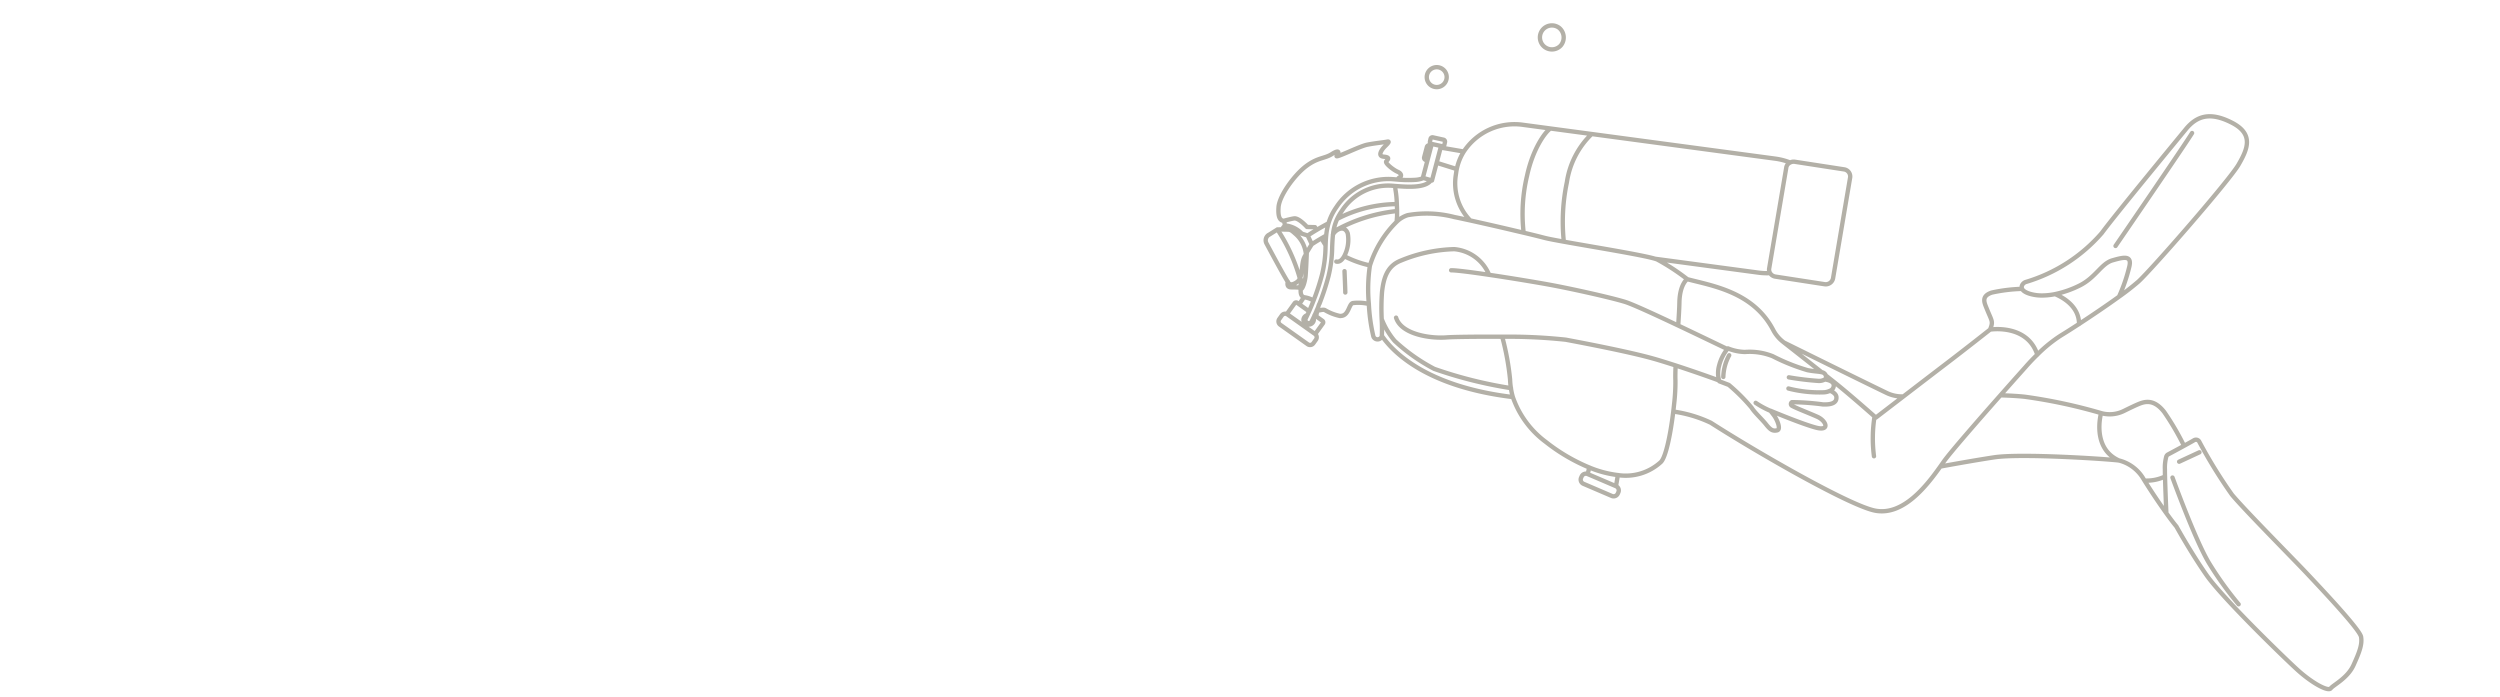 <svg xmlns="http://www.w3.org/2000/svg" xmlns:xlink="http://www.w3.org/1999/xlink" width="287" height="80" viewBox="0 0 287 80"><defs><clipPath id="a"><rect width="287" height="80" transform="translate(11 77.522)" fill="#fff" stroke="#707070" stroke-width="1"/></clipPath></defs><g transform="translate(-11 -77.522)" clip-path="url(#a)"><path d="M826.491,2717.824l2.327-1.079m-50.941-5.677a10.164,10.164,0,0,0,1.673.908m-4.714-6.372a5.494,5.494,0,0,0-.674,2.488m-47.766-7.084a.574.574,0,0,0-.435.543.6.6,0,0,0,1.192,0,.548.548,0,0,0-.055-.239m-1.5-3.678a1.8,1.8,0,0,0,.143-.651m.033-5.335a3.02,3.02,0,0,0-1.53-.883.66.66,0,0,0-.4,0,.508.508,0,0,0-.289.4m2.075,6.867c.229.03.526-.868.583-1.6.055-.684.108-1.985.133-2.641m15.671-20.972a1.143,1.143,0,1,0,.1,1.615,1.14,1.14,0,0,0-.1-1.615Zm34.482-21.107a1.915,1.915,0,1,0,.161,2.7,1.914,1.914,0,0,0-.161-2.7Zm-10.074-1.5a2.089,2.089,0,1,0,.173,2.948,2.089,2.089,0,0,0-.173-2.948Zm2.785,9.946a1.827,1.827,0,1,0,.151,2.579,1.828,1.828,0,0,0-.151-2.579Zm-15.159-3.969a1.716,1.716,0,1,0,.143,2.423,1.716,1.716,0,0,0-.143-2.423Zm1.263,11.828a1.377,1.377,0,1,0,.2,2.015,1.433,1.433,0,0,0-.2-2.015ZM730.765,2698.4c0-.362-.09-2.45-.09-2.45m-.028-1.719a11.71,11.71,0,0,0,2.946,1.06m1.368,8.079c1.3,1.892,5.152,5.839,15.043,7.034m67.525,1.843s-1.14,4.017,2.07,5.446m-9.388-12.152c-1.162-3.572-5.423-2.883-5.423-2.883m-23.1,5.481a32.858,32.858,0,0,0,3.424.413,1.322,1.322,0,0,0,.692-.164.365.365,0,0,0,.118-.473.762.762,0,0,0-.038-.085.577.577,0,0,0-.423-.277c-.359-.089-.913-.091-1.635-.237a22.813,22.813,0,0,1-3.992-1.6,7.116,7.116,0,0,0-3.192-.488,5.516,5.516,0,0,1-1.954-.412s-.02.022-.055.065a4.992,4.992,0,0,0-.948,1.892,3.221,3.221,0,0,0-.013,1.723.7.7,0,0,0,.038.1l1.081.412a21.06,21.06,0,0,1,2.626,2.626c.307.513,1.157,1.286,1.648,1.9s.745.8,1.26.694-.025-1.285-.309-1.673c-.264-.36-.438-.563-.46-.589m0,0,0,0c.113.045,3.7,1.549,5.275,1.954,1.595.41,1.157-.775.154-1.238-.876-.4-2.38-.963-2.936-1.273a.24.24,0,0,1-.007-.42.012.012,0,0,1,.01,0,28.312,28.312,0,0,1,3.524.257c1.159.053,1.6-.257,1.572-.822-.018-.388-.458-.631-.734-.745m-4.775-.259a14.237,14.237,0,0,0,4.093.438,1.85,1.85,0,0,0,.682-.179.652.652,0,0,0,.425-.672c-.058-.445-.714-.586-1.034-.626m-23.748,10.975-.217,1.278m-3.064-2.151-.188.758m0,0a.525.525,0,0,0-.689.276l-.068.156a.525.525,0,0,0,.277.689l3.253,1.394a.525.525,0,0,0,.689-.277l.068-.156a.526.526,0,0,0-.277-.689l-3.252-1.393Zm10.394-17.065c.07-1.024.126-1.952.138-2.611.04-2.131.9-2.7.9-2.7a25.272,25.272,0,0,0-3.442-2.251,1.853,1.853,0,0,0-.237-.083l0,0c-1.484-.45-7.159-1.364-10.492-1.965-.44-.081-.838-.153-1.18-.219-.478-.091-.848-.171-1.069-.229-.463-.123-1.323-.337-2.365-.583v0l-1.114-.261c-1.685-.4-3.6-.833-5.028-1.15l-1.059-.229c-.3-.065-.556-.118-.742-.154a12.688,12.688,0,0,0-5.358-.221,3.128,3.128,0,0,0-1.26.752,12.145,12.145,0,0,0-3.076,5.021c-.005.015-.008.03-.013.045a18.35,18.35,0,0,0-.116,4.387,20.385,20.385,0,0,0,.516,3.708.511.511,0,0,0,.976-.022.149.149,0,0,0,0-.038,18.14,18.14,0,0,0-.015-1.876,25.457,25.457,0,0,1,.035-3.16c.181-1.594.591-2.986,2.163-3.6a17.138,17.138,0,0,1,6.13-1.313,4.767,4.767,0,0,1,4,2.948m1.507,7.114a29.9,29.9,0,0,1,.9,4.888,7.928,7.928,0,0,0,.1,1.029A7.473,7.473,0,0,0,750,2710.4a10.792,10.792,0,0,0,3.791,5.159,21.056,21.056,0,0,0,4.978,2.928,12.391,12.391,0,0,0,3.28.873,5.976,5.976,0,0,0,4.933-1.487c.6-.563,1.137-3.335,1.434-5.8.04-.322.075-.642.106-.948a21.654,21.654,0,0,0,.141-2.629c-.02-.435-.007-1.034.023-1.723m16.77.778c-1.18-.931-2.8-2.209-4.324-3.4l-.113-.091a4.151,4.151,0,0,1-1.125-1.346c-2.286-4.4-7.058-5.092-9.88-5.846m15.9,11.048c.325.254.6.473.81.639,1.733,1.369,4.178,3.529,4.8,4.075.093.086.146.131.146.131l3.165-2.427c1.761-1.351,3.818-2.928,4.935-3.778,2.209-1.683,5.016-3.9,5.016-3.9.38-.969.221-.9-.382-2.4-.287-.707-.651-1.439.584-1.849a18.416,18.416,0,0,1,3.461-.423M773.669,2708.5c-1.157-.43-3.14-1.124-4.981-1.723-.931-.3-1.824-.581-2.556-.787-2.656-.755-7.707-1.729-10.055-2.171a61.065,61.065,0,0,0-7.3-.34c-2.943-.023-5.733.023-6.347.073-1.846.156-5.232-.327-5.836-2.264m38.031,3.6c-.865-.407-3.24-1.562-5.652-2.7-2.6-1.232-5.24-2.447-6.078-2.707-1.728-.531-6.337-1.549-8.771-1.992-1.376-.252-4.3-.742-6.855-1.119-1.97-.294-3.718-.521-4.352-.521M827.049,2716a30.339,30.339,0,0,0-2.269-3.876c-1.037-1.333-1.975-1.286-2.765-.989-.4.148-1.187.528-1.874.868a3.659,3.659,0,0,1-2.614.241,60.53,60.53,0,0,0-8.762-1.876c-.757-.081-1.72-.136-2.787-.166m-24.845-6.055c4.744,2.342,9.7,4.782,11.783,5.785a4.044,4.044,0,0,0,1.9.4h.018m-3.311,2.3a15.958,15.958,0,0,0-.065,4.566m-49.7-35.617.114.026a.227.227,0,0,0,.269-.171l.068-.31a.227.227,0,0,0-.174-.269l-1.213-.267a.226.226,0,0,0-.269.171l-.068.309a.227.227,0,0,0,.171.269l.035.008,1.066.234Zm-1.066-.234-.051.189-.445,1.7-.528,2,.071.021.86.249.118.033.534-2.03.46-1.745.048-.182m2.611.636-2.659-.455m1.846,2.468-2.307-.722m-.609-1.972-.191-.04a.274.274,0,0,0-.32.2l-.312,1.187a.248.248,0,0,0,.178.3l.2.05m-11.7,9.745c-.05-.09-.106-.184-.163-.279-.1-.168-.211-.344-.314-.521m1.715,2.671c.365.083.674-.191.911-.619a4.067,4.067,0,0,0,.4-2.614c-.312-.85-1.079-.6-1.517-.123a1.249,1.249,0,0,0-.191.284m7.328-1.509c.008-.168.02-.327.033-.468s.015-.425.01-.757c0-.247-.015-.521-.028-.8a10.878,10.878,0,0,0-.146-1.6,1.152,1.152,0,0,1,0-.468m.241-.745a.486.486,0,0,1,.209-.237c.256-.093.279-.442-.211-.654s-1.472-.983-1.308-1.193.513-.468-.282-.538-.164-.863.025-1.074.817-.747.372-.654-1.356.164-2.289.349-3.811,1.66-3.507,1.263.282-.725-.561-.186-1.612.372-2.968,1.4-3.061,3.388-3.154,4.7.257,1.52.584,1.567l.055-.015c.194-.053.845-.224,1.159-.266.538-.071,1.474.984,1.474.984l.911.022.181.32m-3.62-.455-.105-.6m4.83,1.7c-.2.113-.382.219-.548.317-.687.4-1.1.682-1.1.682m9.79-3.816a18.444,18.444,0,0,0-7.32,2.367m-.558-.958c-.531.277-1,.543-1.369.767-.639.38-1.016.642-1.016.642m10.235-3.615a15.066,15.066,0,0,0-6.855,1.708m-3.59,4,.108-.174.573-.926-.473-1-.676-.214-1.223-.382m1,5.524a19.8,19.8,0,0,0-2.576-5.625m1.182,6a1.111,1.111,0,0,0,.141.2.465.465,0,0,0,.438.086,1.629,1.629,0,0,0,.649-.39,1.225,1.225,0,0,0,.166-.266c.36-.75.133-1.887.621-2.639a.466.466,0,0,0,.071-.191,3.5,3.5,0,0,0-1.29-2.37,2.725,2.725,0,0,0-.4-.322.916.916,0,0,0-.44-.09c-.194,0-.382-.008-.553-.013a4.861,4.861,0,0,0-.584,0l-.956.6a.408.408,0,0,0-.055.028.736.736,0,0,0-.259.941s1.881,3.537,2.452,4.43Zm3.343,3.25a.129.129,0,0,0,.048.063s0,0,.01,0c.141.035.616-.166.865-.058a5.681,5.681,0,0,0,1.741.682.619.619,0,0,0,.123-.012c.883-.045.886-1.378,1.351-1.472a5.335,5.335,0,0,1,1.828.1m34.958,12.353a14.82,14.82,0,0,1,4.3,1.283c5.325,3.413,16.046,9.584,18.909,10.1,3.2.581,5.869-2.848,7.451-5.082.136-.188.264-.372.382-.543.737-1.049,4.035-4.822,6.52-7.634,1.618-1.832,2.893-3.255,2.893-3.255s.538-.631,1.338-1.409a16.069,16.069,0,0,1,2.714-2.2c.516-.312,1.242-.775,2.07-1.313,1.439-.938,3.172-2.11,4.586-3.132a28.109,28.109,0,0,0,2.232-1.738c1.582-1.447,10.459-11.629,11.493-13.418s1.789-3.509-.76-4.817-4.058-.757-5.3.757-8.12,9.841-9.632,11.9a18.582,18.582,0,0,1-8.673,5.61.726.726,0,0,0-.489.409.476.476,0,0,0,0,.381c.086.2.34.412.908.586a4.816,4.816,0,0,0,1.4.191,7.6,7.6,0,0,0,1.517-.164,11.569,11.569,0,0,0,2.81-.991c1.831-.916,2.473-2.518,3.756-2.883s2.244-.6,1.924.732a19.182,19.182,0,0,1-1.18,3.441m-84.635,2.6a8.809,8.809,0,0,0,1.474,2.475,20.881,20.881,0,0,0,4.543,3.212,49.767,49.767,0,0,0,8.814,2.213m-25.623-12.23c-.083.37-.015.624.32.652.49.042,1.157-.063,1.157.216,0,.264-.043.8.382.921a.579.579,0,0,0,.073.018,2.594,2.594,0,0,1,.9.3.355.355,0,0,1,.108.1m-1.084-.42-.546.815m2.078.709c-.06.261-.1.523-.131.687m.37-1.449a1.758,1.758,0,0,0-.113.282v0m-1.077.576-1.127-.808-.229-.166a.21.21,0,0,0-.294.05l-.883,1.227m3.255,2.3.868-1.208a.212.212,0,0,0-.048-.3l-.722-.516-.186-.136m98.493,18.647s2.613,7.2,4.191,9.813a39.478,39.478,0,0,0,3.4,4.732m-10.789-14.2a4.863,4.863,0,0,0,2.335-.465M815,2702.029c.013-2.008-1.806-3.042-2.724-3.431m-84.985,4.563-3.157-2.241c-.023-.015-.045-.027-.068-.04a.469.469,0,0,0-.581.151l-.3.42a.464.464,0,0,0,.108.649l3.16,2.241a.463.463,0,0,0,.646-.111l.3-.42a.467.467,0,0,0-.081-.626l-.03-.023Zm12.451-17.907a2.763,2.763,0,0,1-.964.216,13.091,13.091,0,0,1-2-.035l-.279-.022c-.236-.02-.425-.035-.549-.038a7.16,7.16,0,0,0-6.213,3.235,6.338,6.338,0,0,0-.9,1.844,7.4,7.4,0,0,0-.264,1.409c-.038.37-.055.742-.07,1.117,0,.053,0,.1-.007.156a14.1,14.1,0,0,1-.395,3.187,26.7,26.7,0,0,1-1,3.052c-.178.46-.352.865-.5,1.2-.07.161-.138.3-.2.432-.068.146-.128.272-.178.372a.382.382,0,0,0,.684.34c.055-.111.121-.25.2-.408.04-.088.085-.181.131-.284.083-.184.174-.387.269-.614q.083-.2.173-.415m12.927-14.5c-.606.933-2.7.788-4.065.677l-.1-.008c-.214-.018-.4-.033-.5-.035a6.334,6.334,0,0,0-5.577,2.908,6.043,6.043,0,0,0-.528.911,5.428,5.428,0,0,0-.438,1.456c-.02.121-.035.244-.05.367-.05.443-.068.9-.091,1.386a14.814,14.814,0,0,1-.417,3.348,28.408,28.408,0,0,1-1.049,3.2m31.257-19.5a9.647,9.647,0,0,0-2.845,5.524,22.056,22.056,0,0,0-.352,6.832m-1.539-12.99c-.614.4-2.022,2.344-2.682,5.423a18.88,18.88,0,0,0-.392,6.533m30.151-7.473-1.965,11.586a.767.767,0,0,0,.106.533h0a.857.857,0,0,0,.611.4l5.625.868a.854.854,0,0,0,.991-.666l1.964-11.586a.825.825,0,0,0-.722-.931l-5.622-.868a.9.9,0,0,0-.556.091.793.793,0,0,0-.435.576Zm-15.043,10.474,11.856,1.59a7.1,7.1,0,0,0,1.328.055m2.294-12.7a7.285,7.285,0,0,0-1.71-.443l-21.065-2.827-4.737-.634-3.106-.417a6.962,6.962,0,0,0-6.83,3.056,6.066,6.066,0,0,0-.812,2.013c-.025.116-.045.231-.063.349l-.063.433a6.133,6.133,0,0,0,1.658,5.112m53.99,28.261c2.279-.42,4.7-.835,6.168-1.056,3.059-.463,12.98.186,14.353.367a4.551,4.551,0,0,1,2.714,1.985c.066.111.136.224.211.345.674,1.086,1.64,2.536,2.485,3.713.435.609.84,1.145,1.155,1.522,0,0,1.683,3.044,3.477,5.61s8.62,9.2,10.364,10.8,3.587,2.568,3.876,2.181,1.937-1.165,2.616-2.664,1.016-2.375.87-3.248-4.747-5.715-6.2-7.265-7.267-7.41-8.623-9.058a55.456,55.456,0,0,1-3.753-6.09.431.431,0,0,0-.377-.224.452.452,0,0,0-.229.065c-.143.091-.609.347-1.137.637-.709.387-1.532.83-1.839.993a.427.427,0,0,0-.2.239,4.813,4.813,0,0,0-.161,1.474c0,.216,0,.508.013.848.03,1.26.108,3.167.151,4.178m2.953-43.638c-.624,1.059-8.786,12.962-8.786,12.962" transform="translate(-565.325 -2587.299)" fill="none" stroke="#b3b0a7" stroke-linecap="round" stroke-linejoin="round" stroke-width="0.5"/></g></svg>